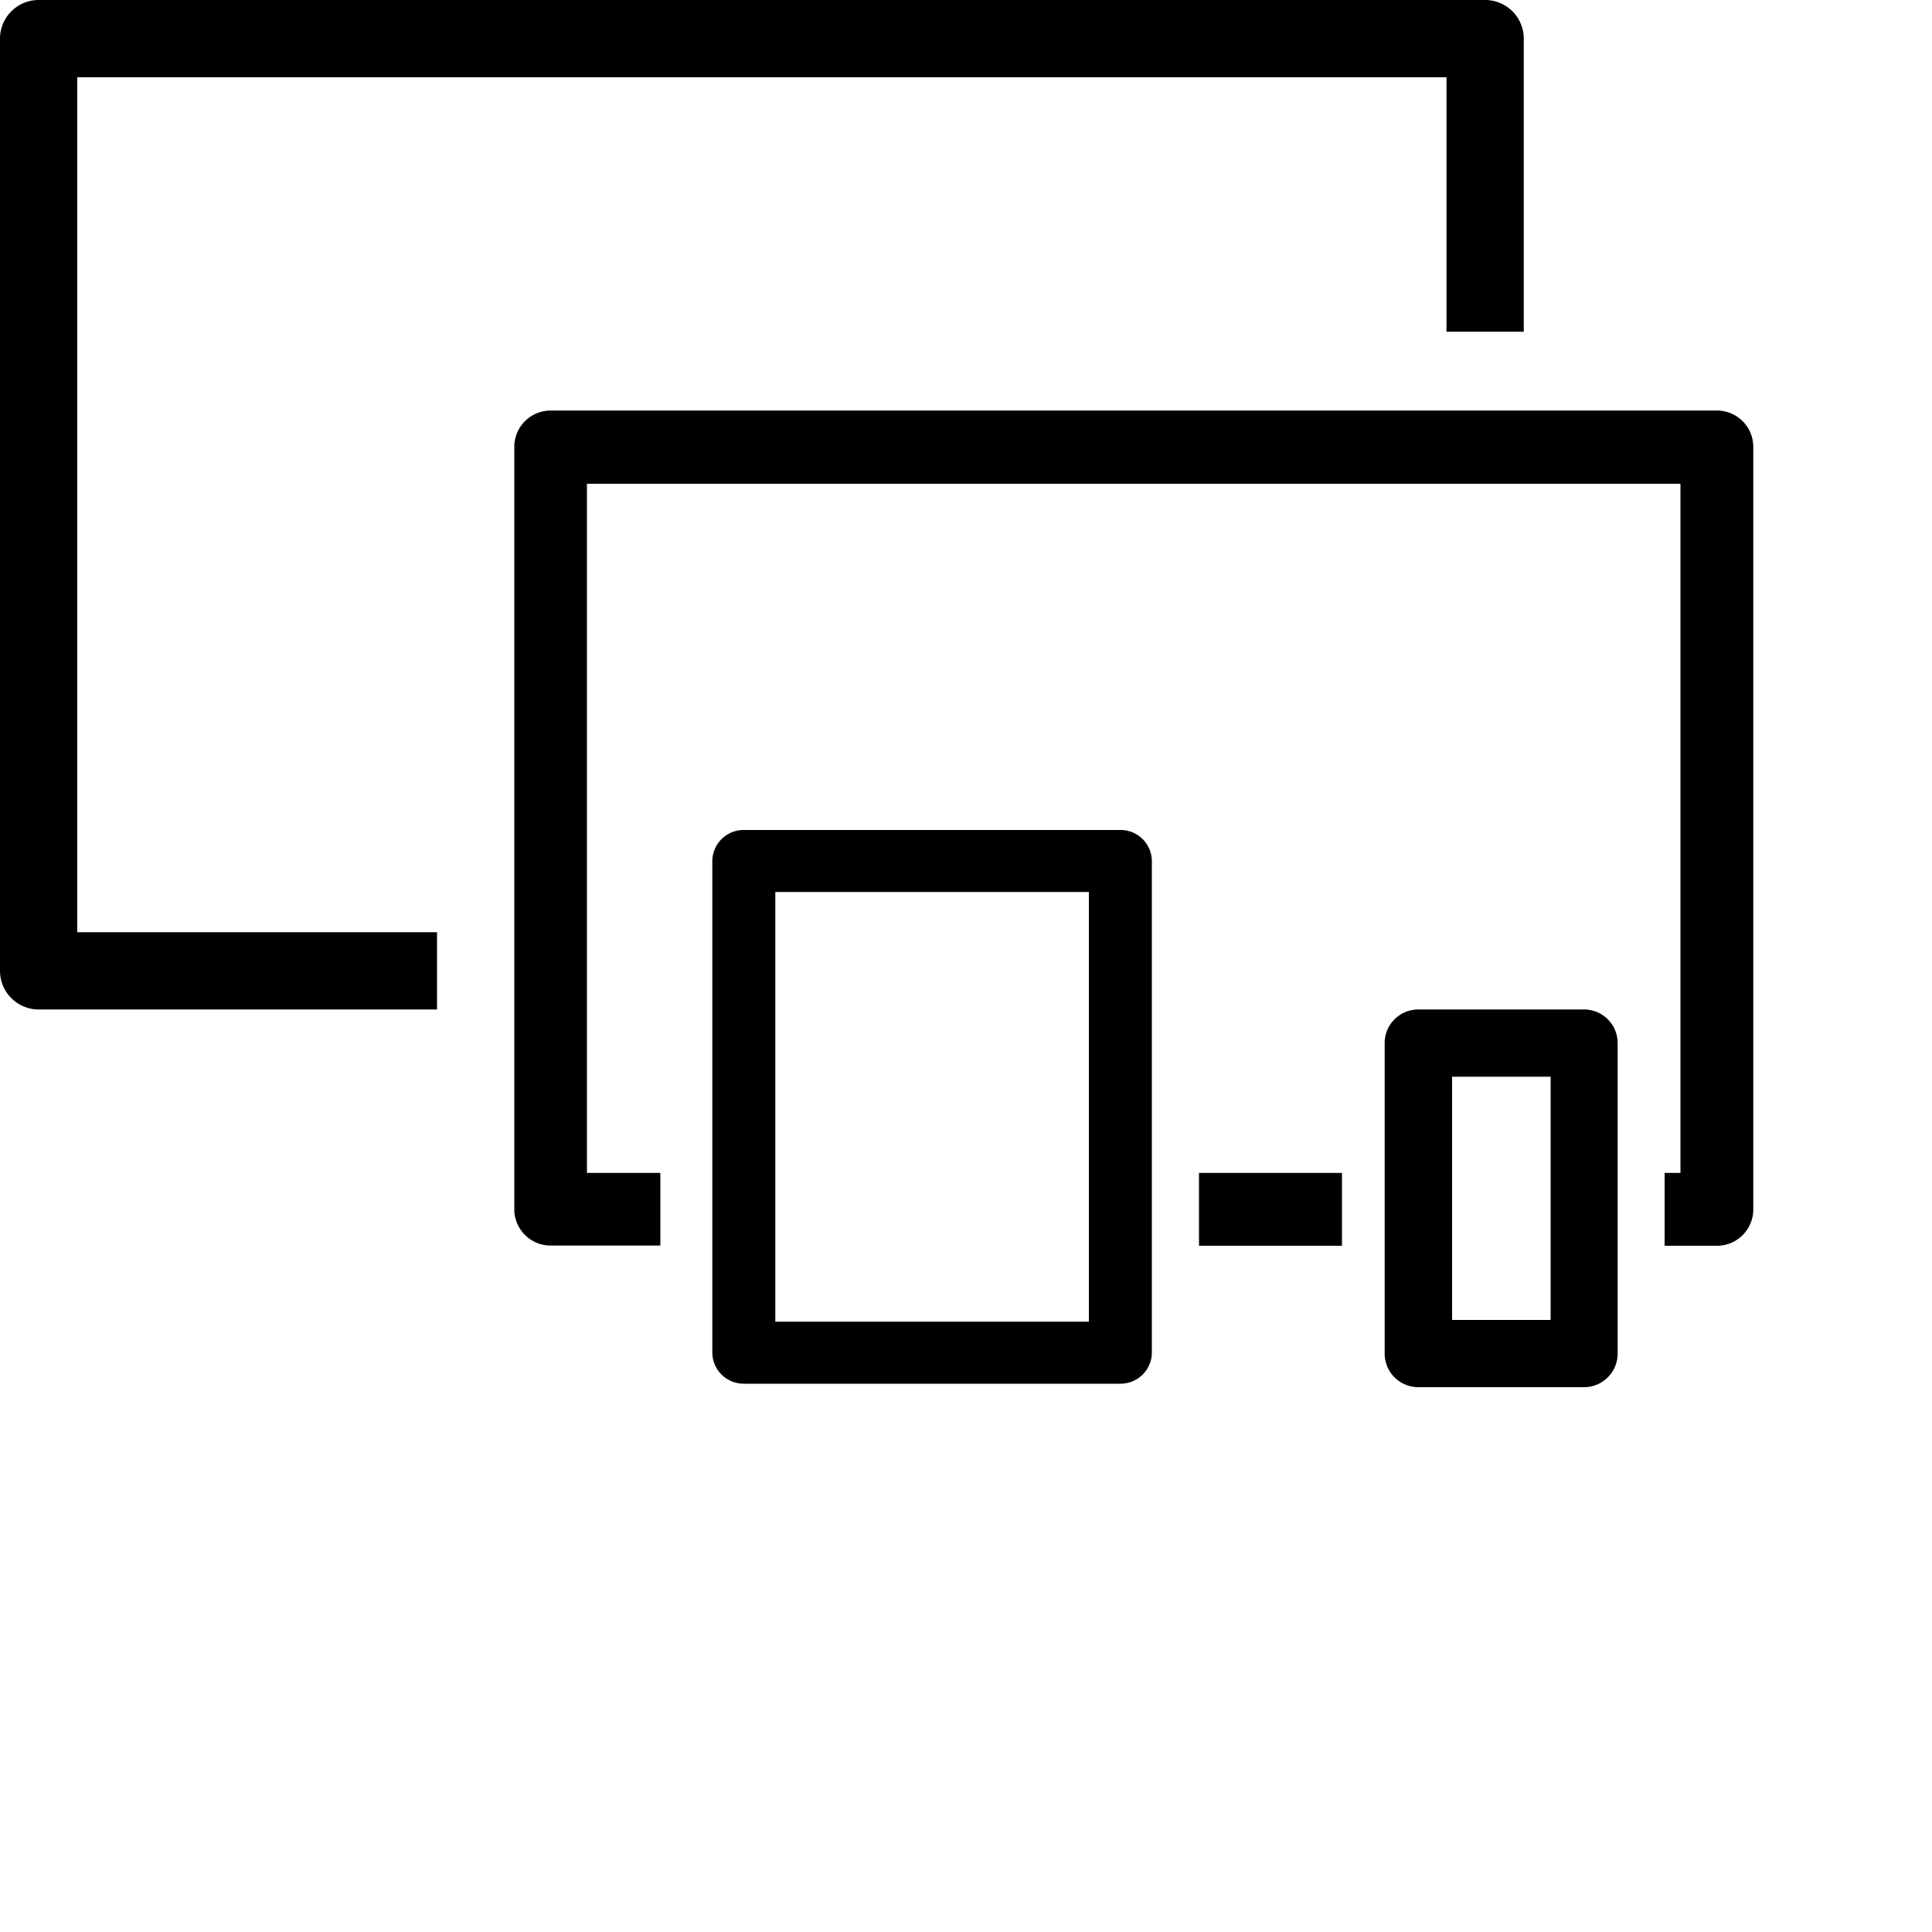<svg xmlns="http://www.w3.org/2000/svg" data-name="Layer 23" viewBox="0 0 100 100" x="0px" y="0px"><title>all devices</title><path d="M9.13,20.75H80V33.92h4V18.75a2,2,0,0,0-2-2H7.13a2,2,0,0,0-2,2V67a2,2,0,0,0,2,2H27.75V65H9.13V20.75Z" transform="translate(-5.13 -16.75)"/><path d="M63.12,59.71H43.63A1.62,1.62,0,0,0,42,61.31V86.77a1.62,1.62,0,0,0,1.63,1.6H63.12a1.62,1.62,0,0,0,1.63-1.6V61.31A1.62,1.62,0,0,0,63.12,59.71ZM61.49,85.16H45.26V62.92H61.49V85.16Z" transform="translate(-5.13 -16.75)"/><rect x="62.06" y="60.71" width="7.4" height="3.77"/><path d="M94,38H33.63a1.88,1.88,0,0,0-1.88,1.88V79.34a1.88,1.88,0,0,0,1.88,1.88h5.68V77.46h-3.8V41.79H92.11V77.46H91.29v3.77H94a1.88,1.88,0,0,0,1.88-1.88V39.91A1.88,1.88,0,0,0,94,38Z" transform="translate(-5.13 -16.75)"/><path d="M87.12,69H78.54a1.74,1.74,0,0,0-1.74,1.74V86.81a1.74,1.74,0,0,0,1.74,1.74h8.58a1.74,1.74,0,0,0,1.74-1.74V70.74A1.74,1.74,0,0,0,87.12,69ZM85.39,85.07h-5.1V72.48h5.1v12.6Z" transform="translate(-5.13 -16.75)"/></svg>
